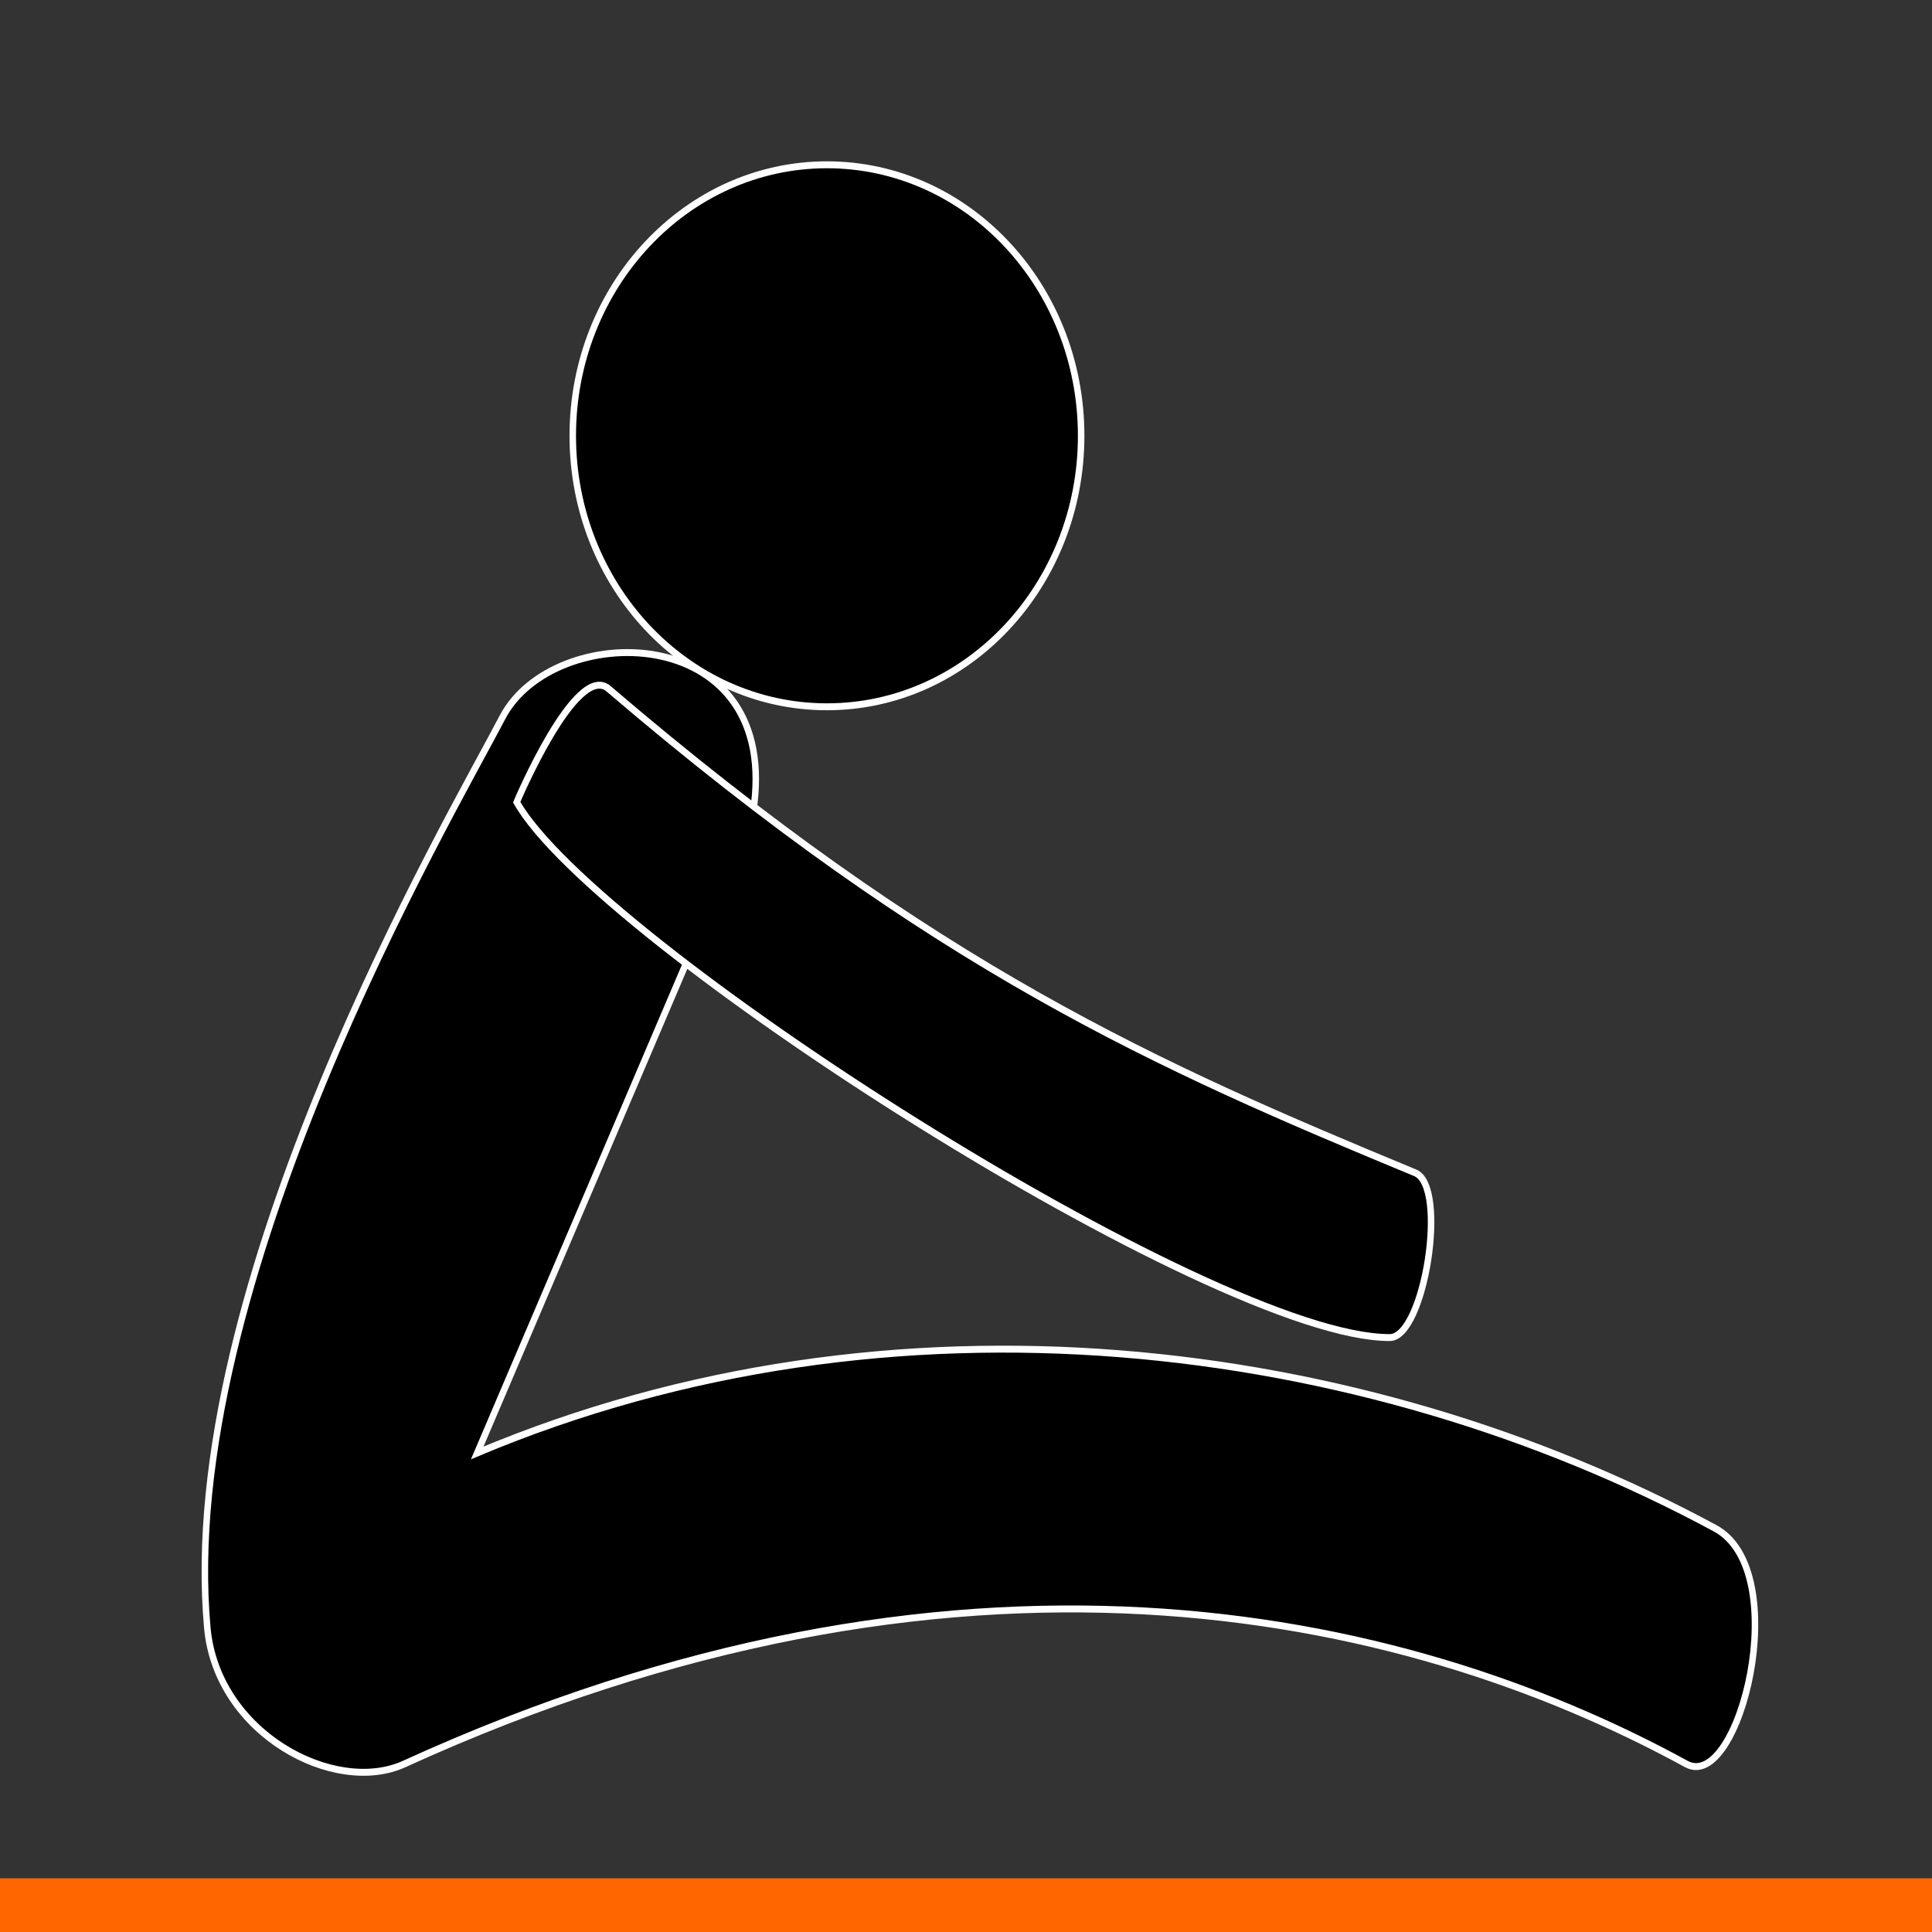 <?xml version="1.0" encoding="UTF-8" standalone="no"?>
<!-- Created with Inkscape (http://www.inkscape.org/) -->

<svg
   xmlns:dc="http://purl.org/dc/elements/1.1/"
   xmlns:cc="http://creativecommons.org/ns#"
   xmlns:rdf="http://www.w3.org/1999/02/22-rdf-syntax-ns#"
   xmlns:svg="http://www.w3.org/2000/svg"
   xmlns="http://www.w3.org/2000/svg"
   xmlns:sodipodi="http://sodipodi.sourceforge.net/DTD/sodipodi-0.dtd"
   xmlns:inkscape="http://www.inkscape.org/namespaces/inkscape"
   width="864"
   height="864"
   id="svg2"
   version="1.1"
   inkscape:version="0.48.5 r10040"
   sodipodi:docname="abstretch_core_pressed.svg"
   inkscape:export-filename="/Users/andrewfisher/Documents/workspace/AbStretch/res/drawable-mdpi/ic_core_pressed.png"
   inkscape:export-xdpi="12.45"
   inkscape:export-ydpi="12.45">
  <rect width="100%" height="100%" fill="#333333" stroke="none"/>
  <defs
     id="defs4" />
  <sodipodi:namedview
     id="base"
     pagecolor="#ffffff"
     bordercolor="#666666"
     borderopacity="1.0"
     inkscape:pageopacity="0.0"
     inkscape:pageshadow="2"
     inkscape:zoom="0.58"
     inkscape:cx="288.67703"
     inkscape:cy="410.88704"
     inkscape:document-units="px"
     inkscape:current-layer="layer1"
     showgrid="false"
     showborder="true"
     inkscape:window-width="1280"
     inkscape:window-height="752"
     inkscape:window-x="0"
     inkscape:window-y="0"
     inkscape:window-maximized="1" />
  <g
     inkscape:label="Body"
     inkscape:groupmode="layer"
     id="layer1"
     transform="translate(0,-188.362)"
     style="display:inline">
    <path
       style="fill:#ff6600;stroke:none"
       d="m 2.626,1028.362 861.374,0 0,24 -864,0 0,-24 z"
       id="path3779"
       inkscape:connector-curvature="0" />
    <g
       id="g3146"
       transform="translate(-384.566,252.477)">
      <g
         inkscape:label="Background"
         id="layer3-9" />
      <g
         transform="translate(0,-188.362)"
         id="layer1-4"
         inkscape:label="Body" />
      <g
         inkscape:label="Arms"
         id="layer2-8" />
      <g
         id="g3294"
         transform="matrix(0.847,0,0,0.903,119.5,67.757)">
        <g
           inkscape:label="Background"
           id="layer3-6" />
        <g
           transform="translate(0,-188.362)"
           id="layer1-45"
           inkscape:label="Body">
          <path
             sodipodi:nodetypes="ssssccss"
             inkscape:connector-curvature="0"
             id="path2993"
             d="m 422.399,848.436 c 5.042,52.464 67.218,83.224 103.968,67.496 290.4,-124.281 524.964,-77.907 676.946,0 27.96,14.333 57.207,-95.48 15.173,-116.753 C 1032.298,704.951 784.068,675.383 564.918,761.875 L 711.198,440.244 C 722.75,349.178 604.987,349.501 578.24,397.575 549.965,448.395 406.036,678.189 422.399,848.436 z"
             style="fill:#000000;fill-opacity:1;stroke:#ffffff;stroke-width:3.431;stroke-linecap:butt;stroke-linejoin:miter;stroke-miterlimit:4;stroke-opacity:1;stroke-dasharray:none" />
          <path
             transform="translate(425.884,94.146)"
             d="m 457.895,164 c 0,74.122 -60.088,134.211 -134.211,134.211 -74.122,0 -134.211,-60.088 -134.211,-134.211 0,-74.122 60.088,-134.211 134.211,-134.211 74.122,0 134.211,60.088 134.211,134.211 z"
             sodipodi:ry="134.21053"
             sodipodi:rx="134.21053"
             sodipodi:cy="164"
             sodipodi:cx="323.6842"
             id="path3773"
             style="fill:#000000;fill-opacity:1;stroke:#ffffff;stroke-width:3.431;stroke-miterlimit:4;stroke-opacity:1;stroke-dasharray:none"
             sodipodi:type="arc" />
        </g>
        <g
           inkscape:label="Arms"
           id="layer2-3">
          <path
             sodipodi:nodetypes="sssss"
             inkscape:connector-curvature="0"
             id="path3003"
             d="m 634.284,195.086 c 172.58,138.48 289.851,186.921 425.869,239.702 17.564,6.815 4.861,81.528 -13.396,81.593 -92.802,0.332 -419.707,-196.416 -461.002,-265.155 0,0 31.443,-69.85 48.529,-56.14 z"
             style="fill:#000000;fill-opacity:1;stroke:#ffffff;stroke-width:3.431;stroke-linecap:butt;stroke-linejoin:miter;stroke-miterlimit:4;stroke-opacity:1;stroke-dasharray:none" />
        </g>
      </g>
    </g>
  </g>
</svg>
